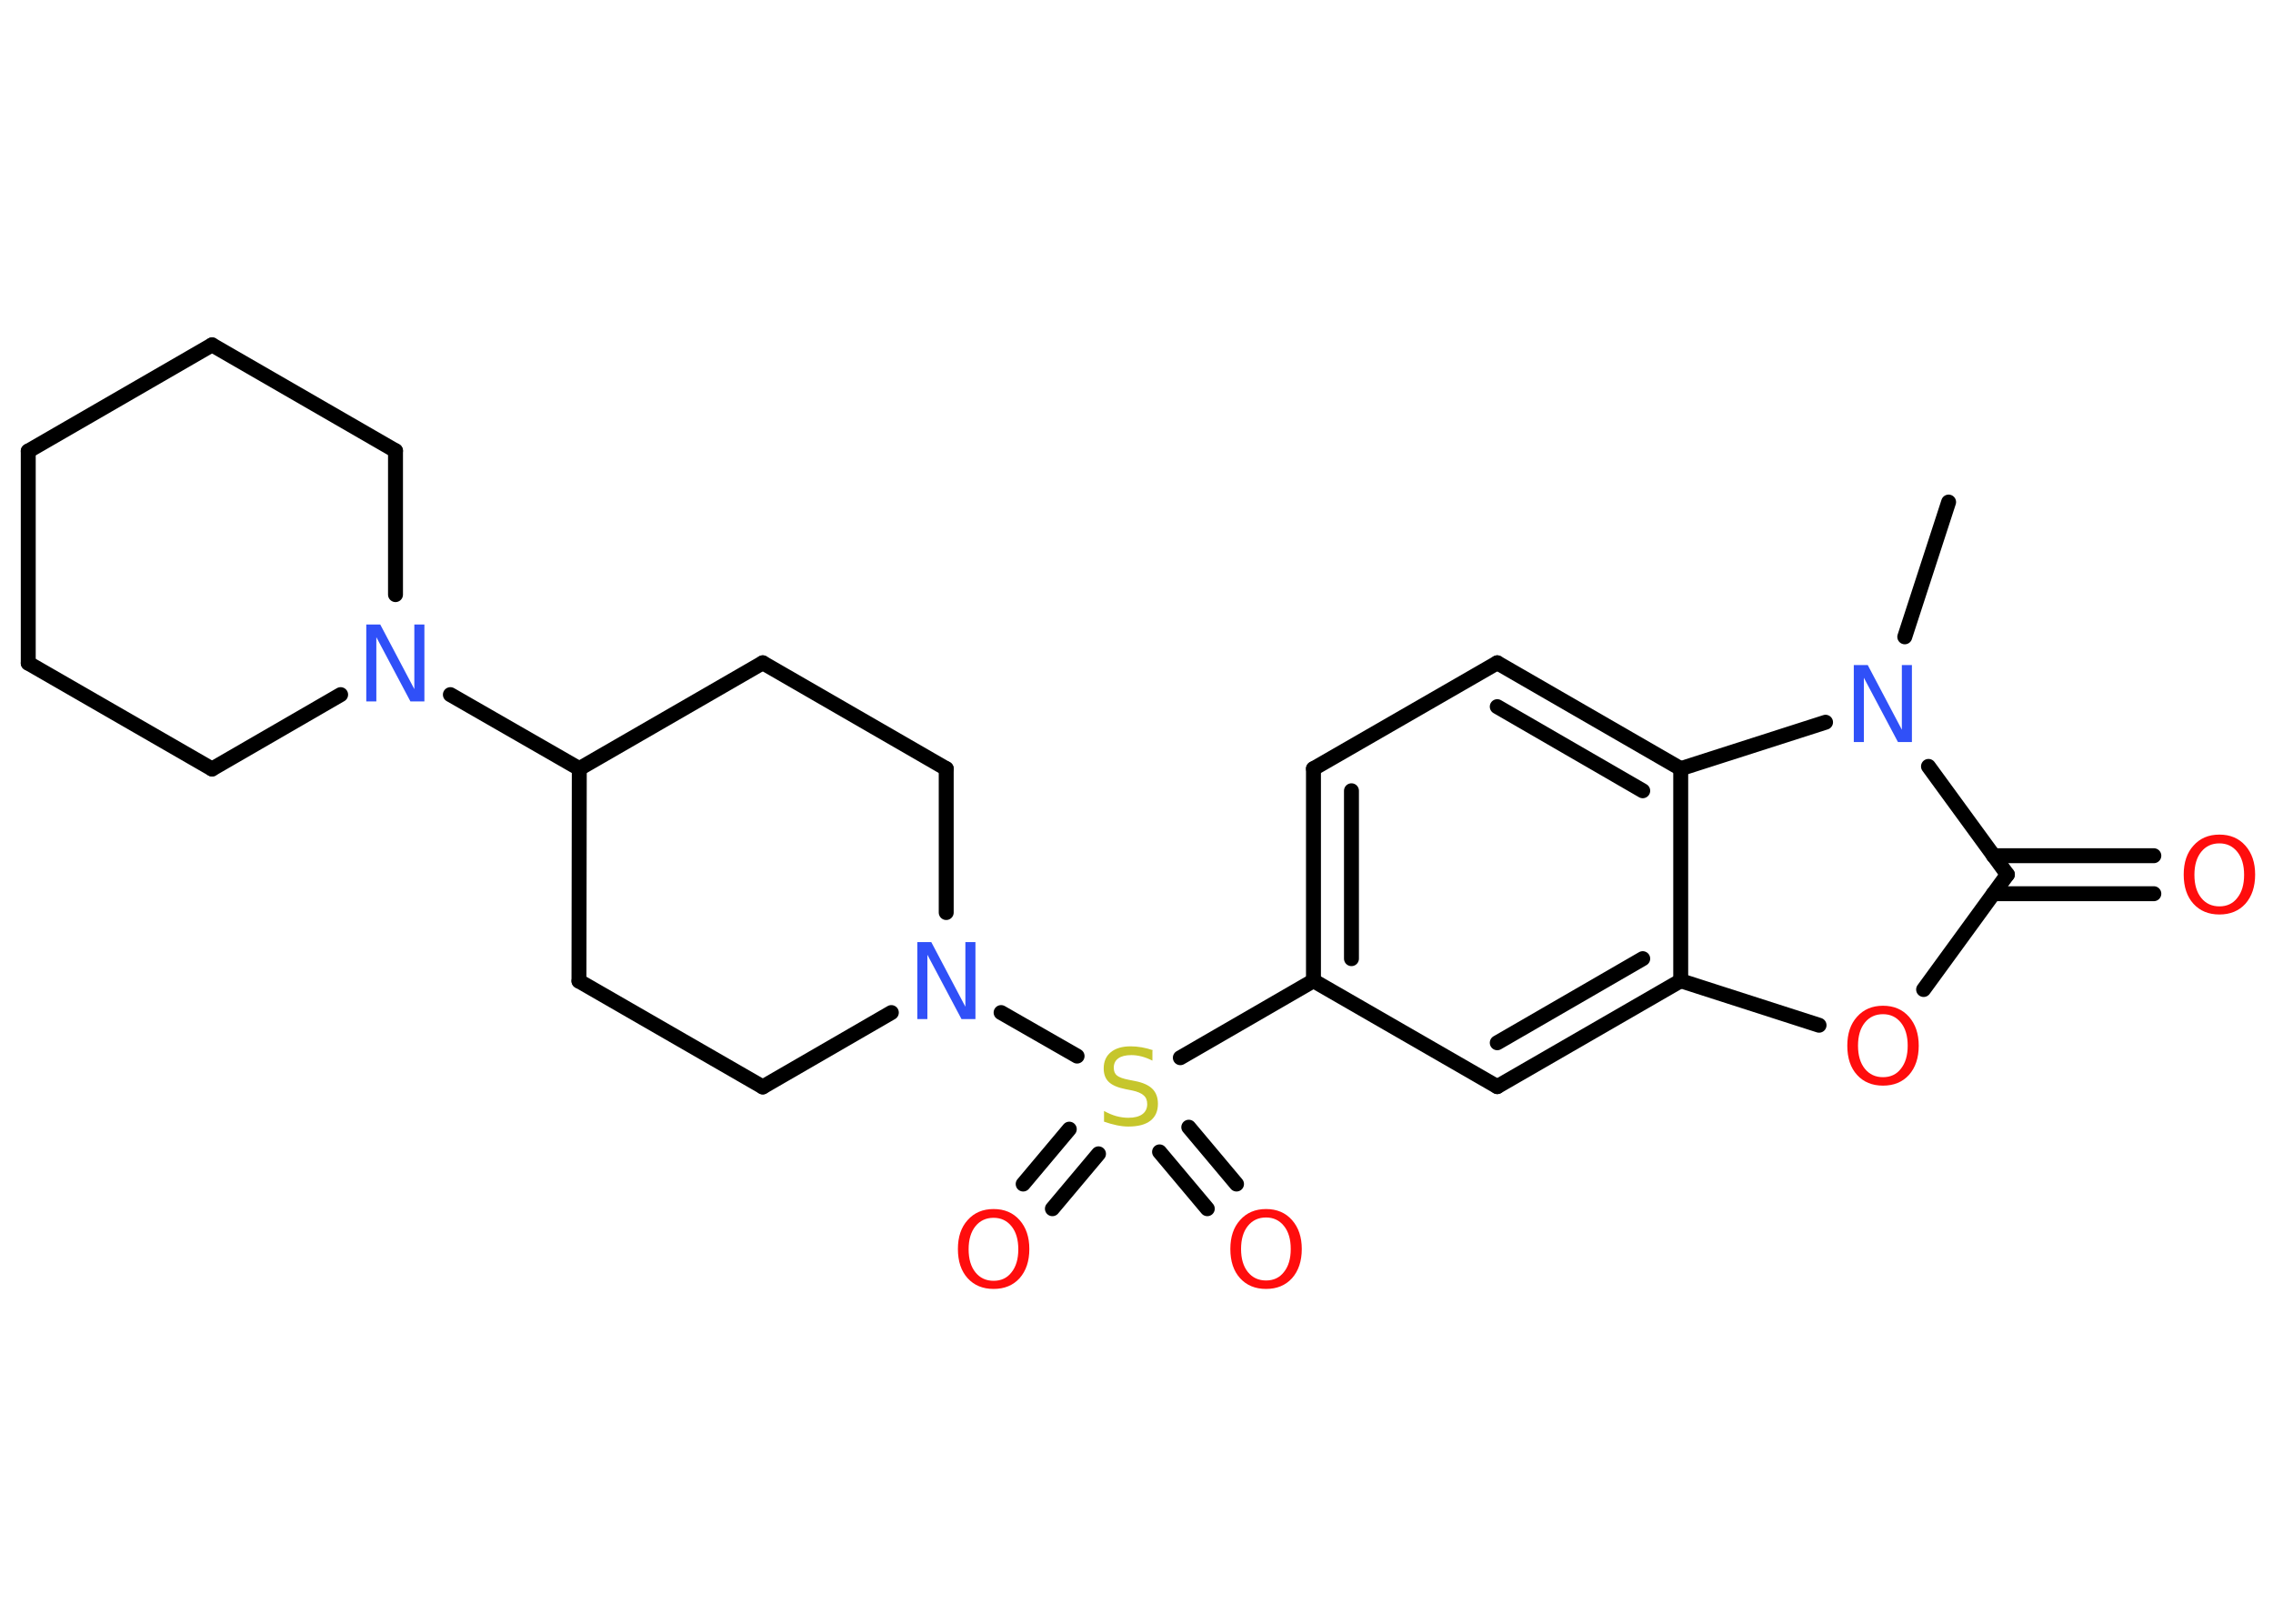 <?xml version='1.0' encoding='UTF-8'?>
<!DOCTYPE svg PUBLIC "-//W3C//DTD SVG 1.1//EN" "http://www.w3.org/Graphics/SVG/1.1/DTD/svg11.dtd">
<svg version='1.2' xmlns='http://www.w3.org/2000/svg' xmlns:xlink='http://www.w3.org/1999/xlink' width='70.0mm' height='50.0mm' viewBox='0 0 70.0 50.0'>
  <desc>Generated by the Chemistry Development Kit (http://github.com/cdk)</desc>
  <g stroke-linecap='round' stroke-linejoin='round' stroke='#000000' stroke-width='.46' fill='#FF0D0D'>
    <rect x='.0' y='.0' width='70.0' height='50.0' fill='#FFFFFF' stroke='none'/>
    <g id='mol1' class='mol'>
      <line id='mol1bnd1' class='bond' x1='60.01' y1='15.46' x2='58.66' y2='19.61'/>
      <line id='mol1bnd2' class='bond' x1='59.39' y1='23.6' x2='61.82' y2='26.93'/>
      <g id='mol1bnd3' class='bond'>
        <line x1='61.39' y1='26.35' x2='66.33' y2='26.35'/>
        <line x1='61.39' y1='27.52' x2='66.33' y2='27.52'/>
      </g>
      <line id='mol1bnd4' class='bond' x1='61.82' y1='26.93' x2='59.24' y2='30.47'/>
      <line id='mol1bnd5' class='bond' x1='56.02' y1='31.57' x2='51.76' y2='30.2'/>
      <g id='mol1bnd6' class='bond'>
        <line x1='46.11' y1='33.46' x2='51.76' y2='30.2'/>
        <line x1='46.11' y1='32.11' x2='50.59' y2='29.52'/>
      </g>
      <line id='mol1bnd7' class='bond' x1='46.11' y1='33.46' x2='40.45' y2='30.2'/>
      <line id='mol1bnd8' class='bond' x1='40.45' y1='30.2' x2='36.35' y2='32.57'/>
      <g id='mol1bnd9' class='bond'>
        <line x1='33.83' y1='35.53' x2='32.41' y2='37.22'/>
        <line x1='32.93' y1='34.77' x2='31.51' y2='36.46'/>
      </g>
      <g id='mol1bnd10' class='bond'>
        <line x1='36.61' y1='34.71' x2='38.08' y2='36.46'/>
        <line x1='35.71' y1='35.47' x2='37.18' y2='37.22'/>
      </g>
      <line id='mol1bnd11' class='bond' x1='33.17' y1='32.52' x2='30.83' y2='31.18'/>
      <line id='mol1bnd12' class='bond' x1='27.45' y1='31.18' x2='23.49' y2='33.47'/>
      <line id='mol1bnd13' class='bond' x1='23.49' y1='33.47' x2='17.83' y2='30.21'/>
      <line id='mol1bnd14' class='bond' x1='17.83' y1='30.21' x2='17.84' y2='23.67'/>
      <line id='mol1bnd15' class='bond' x1='17.84' y1='23.67' x2='13.87' y2='21.39'/>
      <line id='mol1bnd16' class='bond' x1='10.49' y1='21.39' x2='6.53' y2='23.68'/>
      <line id='mol1bnd17' class='bond' x1='6.53' y1='23.68' x2='.87' y2='20.42'/>
      <line id='mol1bnd18' class='bond' x1='.87' y1='20.42' x2='.87' y2='13.89'/>
      <line id='mol1bnd19' class='bond' x1='.87' y1='13.89' x2='6.53' y2='10.62'/>
      <line id='mol1bnd20' class='bond' x1='6.53' y1='10.62' x2='12.18' y2='13.88'/>
      <line id='mol1bnd21' class='bond' x1='12.18' y1='18.31' x2='12.18' y2='13.88'/>
      <line id='mol1bnd22' class='bond' x1='17.84' y1='23.67' x2='23.49' y2='20.41'/>
      <line id='mol1bnd23' class='bond' x1='23.49' y1='20.41' x2='29.14' y2='23.67'/>
      <line id='mol1bnd24' class='bond' x1='29.14' y1='28.1' x2='29.14' y2='23.67'/>
      <g id='mol1bnd25' class='bond'>
        <line x1='40.45' y1='23.67' x2='40.45' y2='30.2'/>
        <line x1='41.62' y1='24.35' x2='41.62' y2='29.52'/>
      </g>
      <line id='mol1bnd26' class='bond' x1='40.45' y1='23.67' x2='46.11' y2='20.41'/>
      <g id='mol1bnd27' class='bond'>
        <line x1='51.76' y1='23.67' x2='46.11' y2='20.41'/>
        <line x1='50.59' y1='24.35' x2='46.11' y2='21.76'/>
      </g>
      <line id='mol1bnd28' class='bond' x1='51.76' y1='30.2' x2='51.76' y2='23.67'/>
      <line id='mol1bnd29' class='bond' x1='56.22' y1='22.24' x2='51.76' y2='23.67'/>
      <path id='mol1atm2' class='atom' d='M57.09 20.48h.43l1.05 1.99v-1.99h.31v2.37h-.43l-1.05 -1.98v1.98h-.31v-2.37z' stroke='none' fill='#3050F8'/>
      <path id='mol1atm4' class='atom' d='M68.35 25.97q-.35 .0 -.56 .26q-.21 .26 -.21 .71q.0 .45 .21 .71q.21 .26 .56 .26q.35 .0 .55 -.26q.21 -.26 .21 -.71q.0 -.45 -.21 -.71q-.21 -.26 -.55 -.26zM68.35 25.7q.5 .0 .8 .34q.3 .34 .3 .89q.0 .56 -.3 .9q-.3 .33 -.8 .33q-.5 .0 -.8 -.33q-.3 -.33 -.3 -.9q.0 -.56 .3 -.89q.3 -.34 .8 -.34z' stroke='none'/>
      <path id='mol1atm5' class='atom' d='M57.99 31.23q-.35 .0 -.56 .26q-.21 .26 -.21 .71q.0 .45 .21 .71q.21 .26 .56 .26q.35 .0 .55 -.26q.21 -.26 .21 -.71q.0 -.45 -.21 -.71q-.21 -.26 -.55 -.26zM57.99 30.97q.5 .0 .8 .34q.3 .34 .3 .89q.0 .56 -.3 .9q-.3 .33 -.8 .33q-.5 .0 -.8 -.33q-.3 -.33 -.3 -.9q.0 -.56 .3 -.89q.3 -.34 .8 -.34z' stroke='none'/>
      <path id='mol1atm9' class='atom' d='M35.49 32.35v.31q-.18 -.09 -.34 -.13q-.16 -.04 -.31 -.04q-.26 .0 -.4 .1q-.14 .1 -.14 .29q.0 .16 .1 .24q.1 .08 .36 .13l.2 .04q.36 .07 .53 .24q.17 .17 .17 .46q.0 .34 -.23 .52q-.23 .18 -.68 .18q-.17 .0 -.36 -.04q-.19 -.04 -.39 -.11v-.33q.2 .11 .38 .16q.19 .05 .37 .05q.28 .0 .43 -.11q.15 -.11 .15 -.31q.0 -.18 -.11 -.27q-.11 -.1 -.35 -.15l-.2 -.04q-.36 -.07 -.52 -.22q-.16 -.15 -.16 -.42q.0 -.32 .22 -.5q.22 -.18 .61 -.18q.16 .0 .34 .03q.17 .03 .35 .09z' stroke='none' fill='#C6C62C'/>
      <path id='mol1atm10' class='atom' d='M30.6 37.5q-.35 .0 -.56 .26q-.21 .26 -.21 .71q.0 .45 .21 .71q.21 .26 .56 .26q.35 .0 .55 -.26q.21 -.26 .21 -.71q.0 -.45 -.21 -.71q-.21 -.26 -.55 -.26zM30.6 37.23q.5 .0 .8 .34q.3 .34 .3 .89q.0 .56 -.3 .9q-.3 .33 -.8 .33q-.5 .0 -.8 -.33q-.3 -.33 -.3 -.9q.0 -.56 .3 -.89q.3 -.34 .8 -.34z' stroke='none'/>
      <path id='mol1atm11' class='atom' d='M38.99 37.49q-.35 .0 -.56 .26q-.21 .26 -.21 .71q.0 .45 .21 .71q.21 .26 .56 .26q.35 .0 .55 -.26q.21 -.26 .21 -.71q.0 -.45 -.21 -.71q-.21 -.26 -.55 -.26zM38.99 37.23q.5 .0 .8 .34q.3 .34 .3 .89q.0 .56 -.3 .9q-.3 .33 -.8 .33q-.5 .0 -.8 -.33q-.3 -.33 -.3 -.9q.0 -.56 .3 -.89q.3 -.34 .8 -.34z' stroke='none'/>
      <path id='mol1atm12' class='atom' d='M28.25 29.01h.43l1.05 1.99v-1.99h.31v2.37h-.43l-1.05 -1.98v1.98h-.31v-2.37z' stroke='none' fill='#3050F8'/>
      <path id='mol1atm16' class='atom' d='M11.28 19.23h.43l1.05 1.99v-1.99h.31v2.37h-.43l-1.05 -1.98v1.98h-.31v-2.37z' stroke='none' fill='#3050F8'/>
    </g>
  </g>
</svg>
